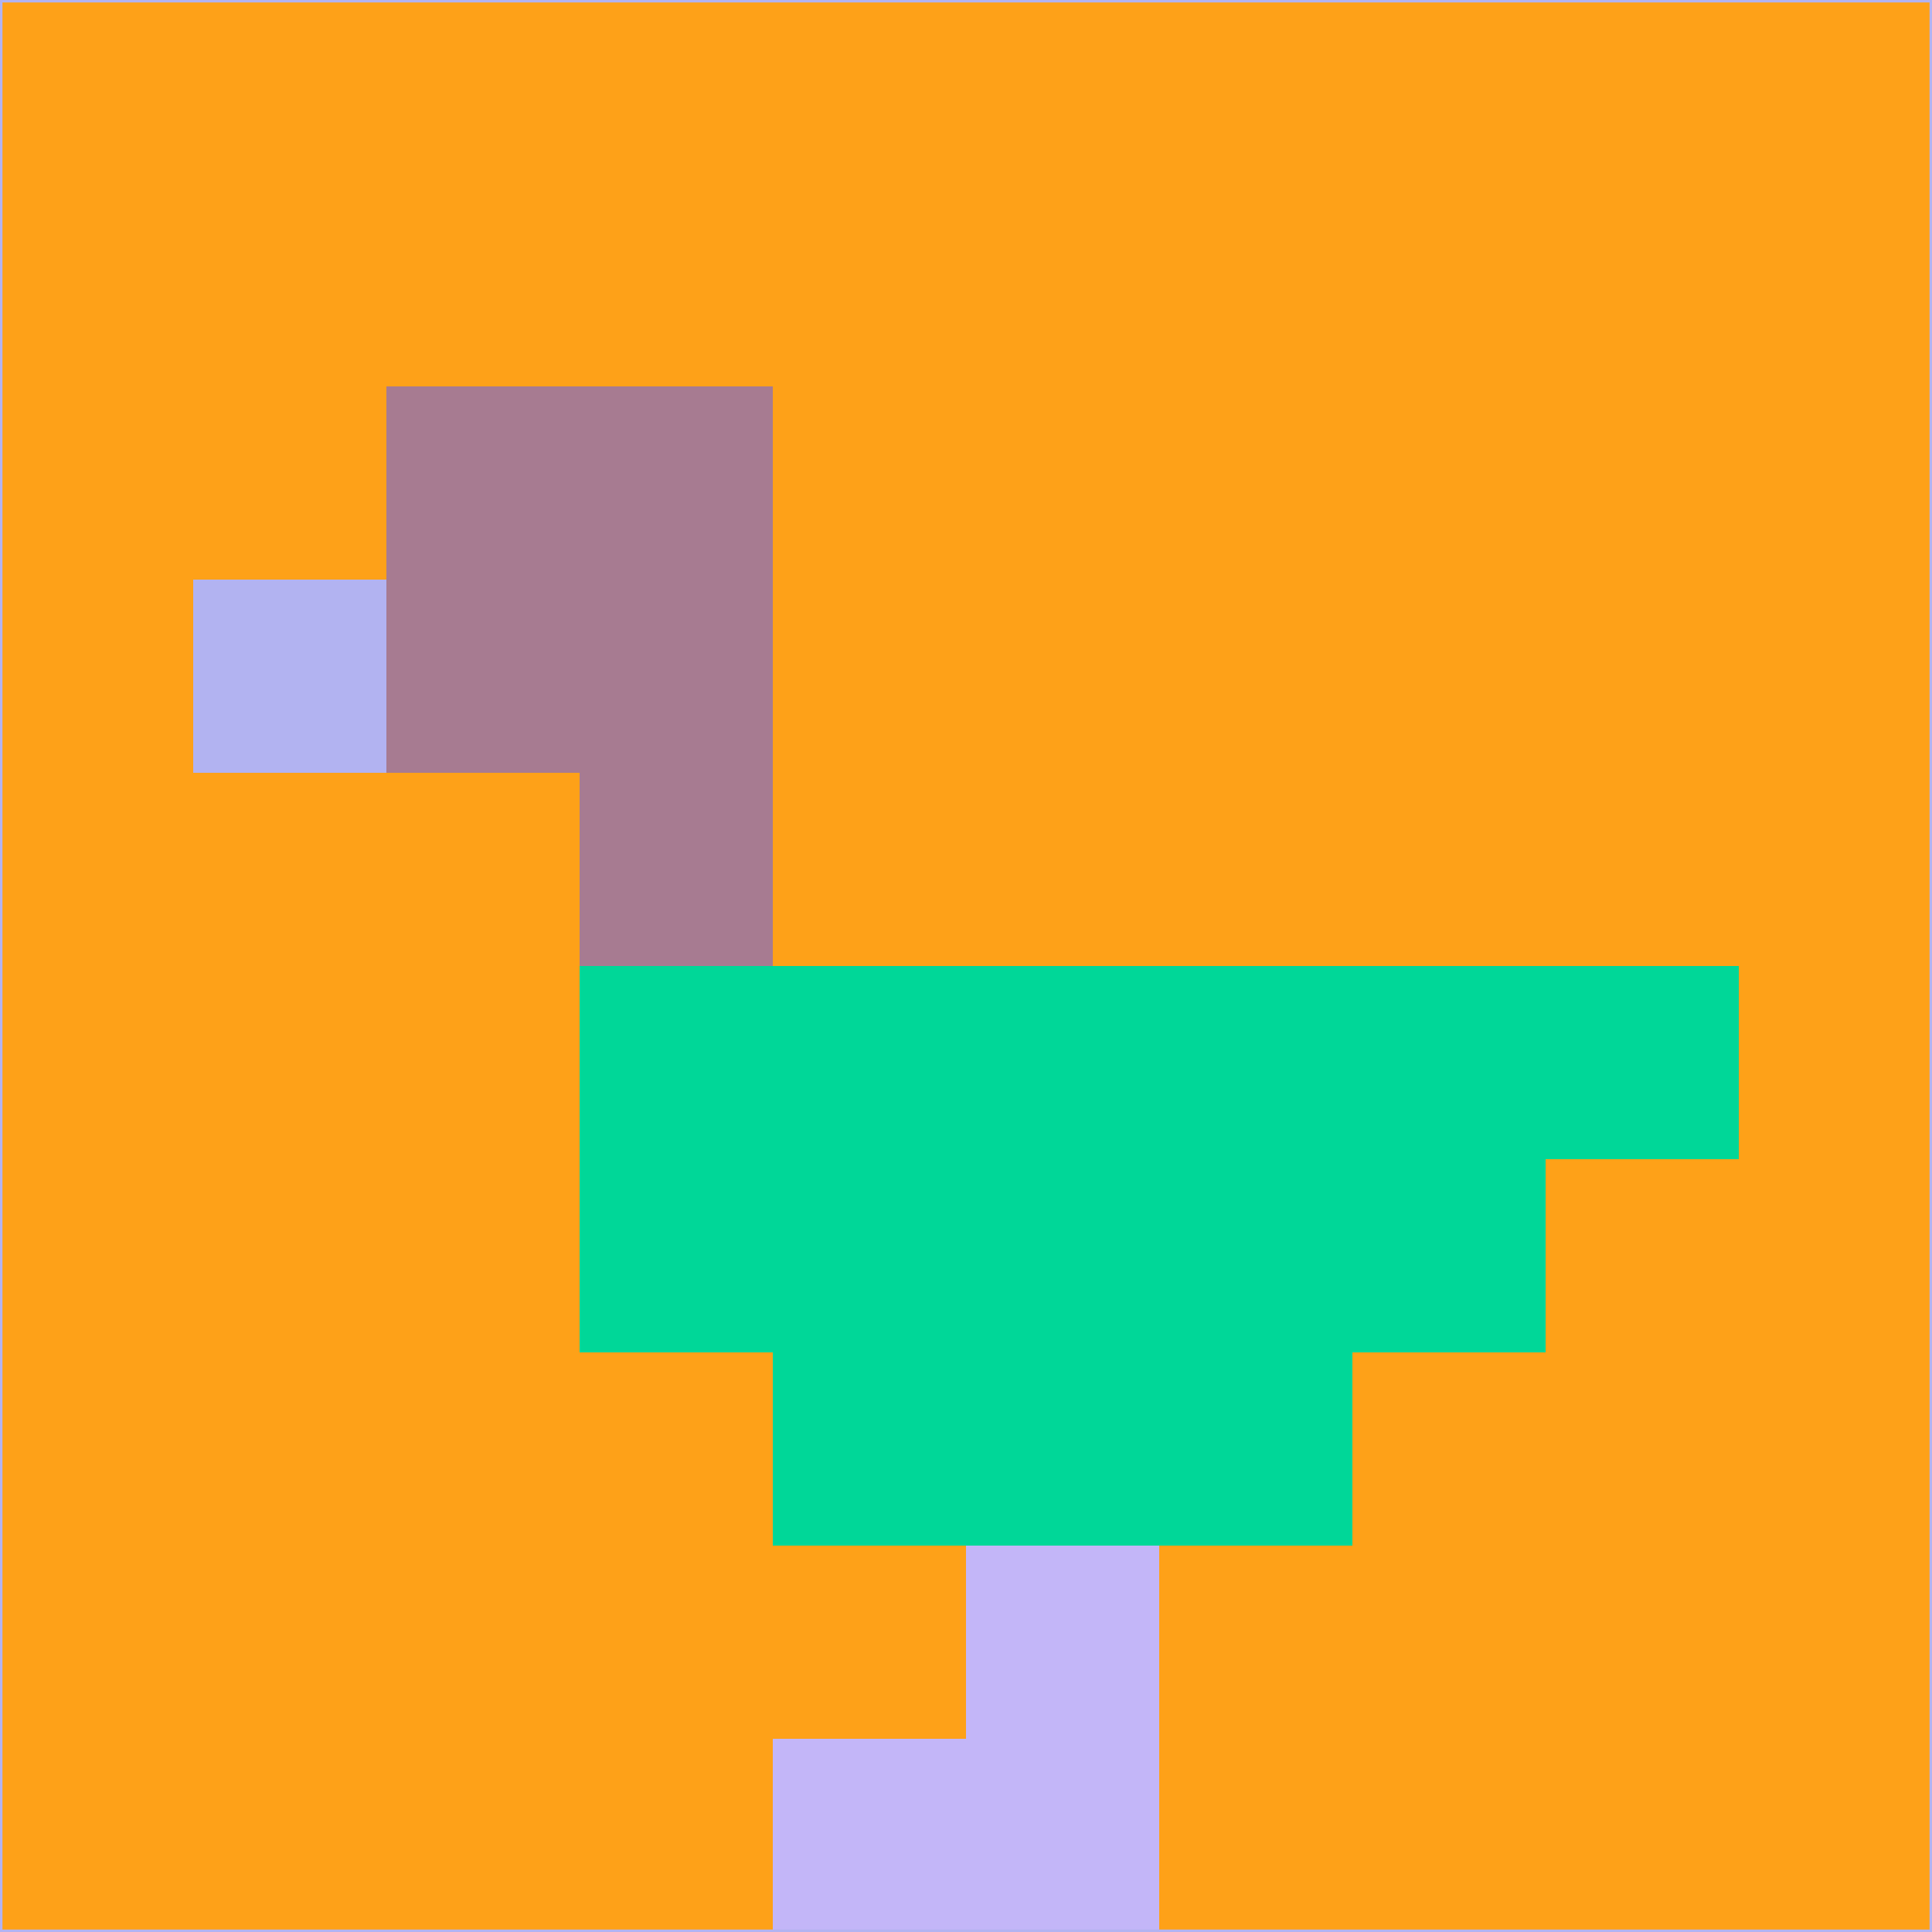 <svg xmlns="http://www.w3.org/2000/svg" version="1.1" width="785" height="785">
  <title>'goose-pfp-694263' by Dmitri Cherniak (Cyberpunk Edition)</title>
  <desc>
    seed=438582
    backgroundColor=#fea118
    padding=20
    innerPadding=0
    timeout=500
    dimension=1
    border=false
    Save=function(){return n.handleSave()}
    frame=12

    Rendered at 2024-09-15T22:37:00.458Z
    Generated in 1ms
    Modified for Cyberpunk theme with new color scheme
  </desc>
  <defs/>
  <rect width="100%" height="100%" fill="#fea118"/>
  <g>
    <g id="0-0">
      <rect x="0" y="0" height="785" width="785" fill="#fea118"/>
      <g>
        <!-- Neon blue -->
        <rect id="0-0-2-2-2-2" x="157" y="157" width="157" height="157" fill="#a77b91"/>
        <rect id="0-0-3-2-1-4" x="235.5" y="157" width="78.5" height="314" fill="#a77b91"/>
        <!-- Electric purple -->
        <rect id="0-0-4-5-5-1" x="314" y="392.5" width="392.5" height="78.5" fill="#00d798"/>
        <rect id="0-0-3-5-5-2" x="235.5" y="392.5" width="392.5" height="157" fill="#00d798"/>
        <rect id="0-0-4-5-3-3" x="314" y="392.5" width="235.5" height="235.5" fill="#00d798"/>
        <!-- Neon pink -->
        <rect id="0-0-1-3-1-1" x="78.5" y="235.5" width="78.5" height="78.5" fill="#b2b3f1"/>
        <!-- Cyber yellow -->
        <rect id="0-0-5-8-1-2" x="392.5" y="628" width="78.5" height="157" fill="#c3b6f8"/>
        <rect id="0-0-4-9-2-1" x="314" y="706.5" width="157" height="78.5" fill="#c3b6f8"/>
      </g>
      <rect x="0" y="0" stroke="#b2b3f1" stroke-width="2" height="785" width="785" fill="none"/>
    </g>
  </g>
  <script xmlns=""/>
</svg>